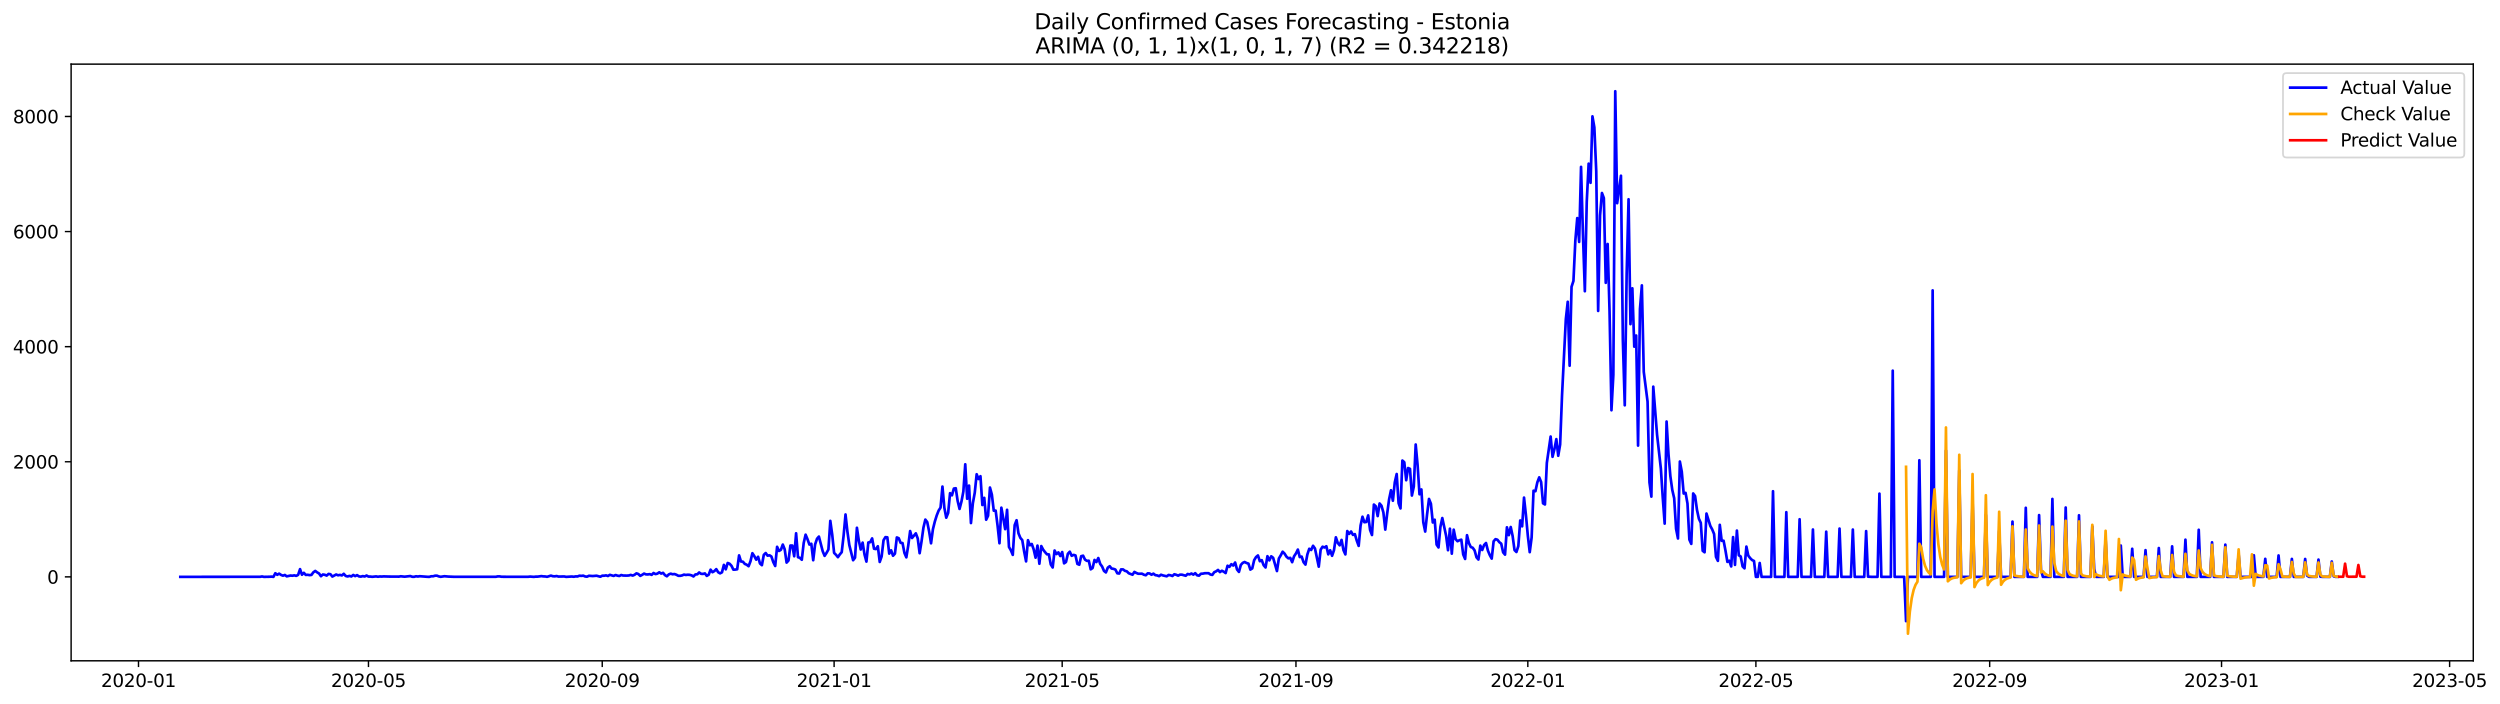 <?xml version="1.0" encoding="utf-8" standalone="no"?>
<!DOCTYPE svg PUBLIC "-//W3C//DTD SVG 1.1//EN"
  "http://www.w3.org/Graphics/SVG/1.1/DTD/svg11.dtd">
<svg xmlns:xlink="http://www.w3.org/1999/xlink" width="1393.75pt" height="392.274pt" viewBox="0 0 1393.75 392.274" xmlns="http://www.w3.org/2000/svg" version="1.1">
 <defs>
  <style type="text/css">*{stroke-linejoin: round; stroke-linecap: butt}</style>
 </defs>
 <g id="figure_1">
  <g id="patch_1">
   <path d="M 0 392.274 
L 1393.75 392.274 
L 1393.75 0 
L 0 0 
z
" style="fill: #ffffff"/>
  </g>
  <g id="axes_1">
   <g id="patch_2">
    <path d="M 39.65 368.396 
L 1378.85 368.396 
L 1378.85 35.755 
L 39.65 35.755 
z
" style="fill: #ffffff"/>
   </g>
   <g id="matplotlib.axis_1">
    <g id="xtick_1">
     <g id="line2d_1">
      <defs>
       <path id="m94e43affcd" d="M 0 0 
L 0 3.5 
" style="stroke: #000000; stroke-width: 0.8"/>
      </defs>
      <g>
       <use xlink:href="#m94e43affcd" x="77.212" y="368.396" style="stroke: #000000; stroke-width: 0.8"/>
      </g>
     </g>
     <g id="text_1">
      <!-- 2020-01 -->
      <g transform="translate(56.321 382.994)scale(0.1 -0.1)">
       <defs>
        <path id="DejaVuSans-32" d="M 1228 531 
L 3431 531 
L 3431 0 
L 469 0 
L 469 531 
Q 828 903 1448 1529 
Q 2069 2156 2228 2338 
Q 2531 2678 2651 2914 
Q 2772 3150 2772 3378 
Q 2772 3750 2511 3984 
Q 2250 4219 1831 4219 
Q 1534 4219 1204 4116 
Q 875 4013 500 3803 
L 500 4441 
Q 881 4594 1212 4672 
Q 1544 4750 1819 4750 
Q 2544 4750 2975 4387 
Q 3406 4025 3406 3419 
Q 3406 3131 3298 2873 
Q 3191 2616 2906 2266 
Q 2828 2175 2409 1742 
Q 1991 1309 1228 531 
z
" transform="scale(0.016)"/>
        <path id="DejaVuSans-30" d="M 2034 4250 
Q 1547 4250 1301 3770 
Q 1056 3291 1056 2328 
Q 1056 1369 1301 889 
Q 1547 409 2034 409 
Q 2525 409 2770 889 
Q 3016 1369 3016 2328 
Q 3016 3291 2770 3770 
Q 2525 4250 2034 4250 
z
M 2034 4750 
Q 2819 4750 3233 4129 
Q 3647 3509 3647 2328 
Q 3647 1150 3233 529 
Q 2819 -91 2034 -91 
Q 1250 -91 836 529 
Q 422 1150 422 2328 
Q 422 3509 836 4129 
Q 1250 4750 2034 4750 
z
" transform="scale(0.016)"/>
        <path id="DejaVuSans-2d" d="M 313 2009 
L 1997 2009 
L 1997 1497 
L 313 1497 
L 313 2009 
z
" transform="scale(0.016)"/>
        <path id="DejaVuSans-31" d="M 794 531 
L 1825 531 
L 1825 4091 
L 703 3866 
L 703 4441 
L 1819 4666 
L 2450 4666 
L 2450 531 
L 3481 531 
L 3481 0 
L 794 0 
L 794 531 
z
" transform="scale(0.016)"/>
       </defs>
       <use xlink:href="#DejaVuSans-32"/>
       <use xlink:href="#DejaVuSans-30" x="63.623"/>
       <use xlink:href="#DejaVuSans-32" x="127.246"/>
       <use xlink:href="#DejaVuSans-30" x="190.869"/>
       <use xlink:href="#DejaVuSans-2d" x="254.492"/>
       <use xlink:href="#DejaVuSans-30" x="290.576"/>
       <use xlink:href="#DejaVuSans-31" x="354.199"/>
      </g>
     </g>
    </g>
    <g id="xtick_2">
     <g id="line2d_2">
      <g>
       <use xlink:href="#m94e43affcd" x="205.421" y="368.396" style="stroke: #000000; stroke-width: 0.8"/>
      </g>
     </g>
     <g id="text_2">
      <!-- 2020-05 -->
      <g transform="translate(184.529 382.994)scale(0.1 -0.1)">
       <defs>
        <path id="DejaVuSans-35" d="M 691 4666 
L 3169 4666 
L 3169 4134 
L 1269 4134 
L 1269 2991 
Q 1406 3038 1543 3061 
Q 1681 3084 1819 3084 
Q 2600 3084 3056 2656 
Q 3513 2228 3513 1497 
Q 3513 744 3044 326 
Q 2575 -91 1722 -91 
Q 1428 -91 1123 -41 
Q 819 9 494 109 
L 494 744 
Q 775 591 1075 516 
Q 1375 441 1709 441 
Q 2250 441 2565 725 
Q 2881 1009 2881 1497 
Q 2881 1984 2565 2268 
Q 2250 2553 1709 2553 
Q 1456 2553 1204 2497 
Q 953 2441 691 2322 
L 691 4666 
z
" transform="scale(0.016)"/>
       </defs>
       <use xlink:href="#DejaVuSans-32"/>
       <use xlink:href="#DejaVuSans-30" x="63.623"/>
       <use xlink:href="#DejaVuSans-32" x="127.246"/>
       <use xlink:href="#DejaVuSans-30" x="190.869"/>
       <use xlink:href="#DejaVuSans-2d" x="254.492"/>
       <use xlink:href="#DejaVuSans-30" x="290.576"/>
       <use xlink:href="#DejaVuSans-35" x="354.199"/>
      </g>
     </g>
    </g>
    <g id="xtick_3">
     <g id="line2d_3">
      <g>
       <use xlink:href="#m94e43affcd" x="335.749" y="368.396" style="stroke: #000000; stroke-width: 0.8"/>
      </g>
     </g>
     <g id="text_3">
      <!-- 2020-09 -->
      <g transform="translate(314.858 382.994)scale(0.1 -0.1)">
       <defs>
        <path id="DejaVuSans-39" d="M 703 97 
L 703 672 
Q 941 559 1184 500 
Q 1428 441 1663 441 
Q 2288 441 2617 861 
Q 2947 1281 2994 2138 
Q 2813 1869 2534 1725 
Q 2256 1581 1919 1581 
Q 1219 1581 811 2004 
Q 403 2428 403 3163 
Q 403 3881 828 4315 
Q 1253 4750 1959 4750 
Q 2769 4750 3195 4129 
Q 3622 3509 3622 2328 
Q 3622 1225 3098 567 
Q 2575 -91 1691 -91 
Q 1453 -91 1209 -44 
Q 966 3 703 97 
z
M 1959 2075 
Q 2384 2075 2632 2365 
Q 2881 2656 2881 3163 
Q 2881 3666 2632 3958 
Q 2384 4250 1959 4250 
Q 1534 4250 1286 3958 
Q 1038 3666 1038 3163 
Q 1038 2656 1286 2365 
Q 1534 2075 1959 2075 
z
" transform="scale(0.016)"/>
       </defs>
       <use xlink:href="#DejaVuSans-32"/>
       <use xlink:href="#DejaVuSans-30" x="63.623"/>
       <use xlink:href="#DejaVuSans-32" x="127.246"/>
       <use xlink:href="#DejaVuSans-30" x="190.869"/>
       <use xlink:href="#DejaVuSans-2d" x="254.492"/>
       <use xlink:href="#DejaVuSans-30" x="290.576"/>
       <use xlink:href="#DejaVuSans-39" x="354.199"/>
      </g>
     </g>
    </g>
    <g id="xtick_4">
     <g id="line2d_4">
      <g>
       <use xlink:href="#m94e43affcd" x="465.017" y="368.396" style="stroke: #000000; stroke-width: 0.8"/>
      </g>
     </g>
     <g id="text_4">
      <!-- 2021-01 -->
      <g transform="translate(444.126 382.994)scale(0.1 -0.1)">
       <use xlink:href="#DejaVuSans-32"/>
       <use xlink:href="#DejaVuSans-30" x="63.623"/>
       <use xlink:href="#DejaVuSans-32" x="127.246"/>
       <use xlink:href="#DejaVuSans-31" x="190.869"/>
       <use xlink:href="#DejaVuSans-2d" x="254.492"/>
       <use xlink:href="#DejaVuSans-30" x="290.576"/>
       <use xlink:href="#DejaVuSans-31" x="354.199"/>
      </g>
     </g>
    </g>
    <g id="xtick_5">
     <g id="line2d_5">
      <g>
       <use xlink:href="#m94e43affcd" x="592.167" y="368.396" style="stroke: #000000; stroke-width: 0.8"/>
      </g>
     </g>
     <g id="text_5">
      <!-- 2021-05 -->
      <g transform="translate(571.275 382.994)scale(0.1 -0.1)">
       <use xlink:href="#DejaVuSans-32"/>
       <use xlink:href="#DejaVuSans-30" x="63.623"/>
       <use xlink:href="#DejaVuSans-32" x="127.246"/>
       <use xlink:href="#DejaVuSans-31" x="190.869"/>
       <use xlink:href="#DejaVuSans-2d" x="254.492"/>
       <use xlink:href="#DejaVuSans-30" x="290.576"/>
       <use xlink:href="#DejaVuSans-35" x="354.199"/>
      </g>
     </g>
    </g>
    <g id="xtick_6">
     <g id="line2d_6">
      <g>
       <use xlink:href="#m94e43affcd" x="722.495" y="368.396" style="stroke: #000000; stroke-width: 0.8"/>
      </g>
     </g>
     <g id="text_6">
      <!-- 2021-09 -->
      <g transform="translate(701.603 382.994)scale(0.1 -0.1)">
       <use xlink:href="#DejaVuSans-32"/>
       <use xlink:href="#DejaVuSans-30" x="63.623"/>
       <use xlink:href="#DejaVuSans-32" x="127.246"/>
       <use xlink:href="#DejaVuSans-31" x="190.869"/>
       <use xlink:href="#DejaVuSans-2d" x="254.492"/>
       <use xlink:href="#DejaVuSans-30" x="290.576"/>
       <use xlink:href="#DejaVuSans-39" x="354.199"/>
      </g>
     </g>
    </g>
    <g id="xtick_7">
     <g id="line2d_7">
      <g>
       <use xlink:href="#m94e43affcd" x="851.763" y="368.396" style="stroke: #000000; stroke-width: 0.8"/>
      </g>
     </g>
     <g id="text_7">
      <!-- 2022-01 -->
      <g transform="translate(830.872 382.994)scale(0.1 -0.1)">
       <use xlink:href="#DejaVuSans-32"/>
       <use xlink:href="#DejaVuSans-30" x="63.623"/>
       <use xlink:href="#DejaVuSans-32" x="127.246"/>
       <use xlink:href="#DejaVuSans-32" x="190.869"/>
       <use xlink:href="#DejaVuSans-2d" x="254.492"/>
       <use xlink:href="#DejaVuSans-30" x="290.576"/>
       <use xlink:href="#DejaVuSans-31" x="354.199"/>
      </g>
     </g>
    </g>
    <g id="xtick_8">
     <g id="line2d_8">
      <g>
       <use xlink:href="#m94e43affcd" x="978.912" y="368.396" style="stroke: #000000; stroke-width: 0.8"/>
      </g>
     </g>
     <g id="text_8">
      <!-- 2022-05 -->
      <g transform="translate(958.021 382.994)scale(0.1 -0.1)">
       <use xlink:href="#DejaVuSans-32"/>
       <use xlink:href="#DejaVuSans-30" x="63.623"/>
       <use xlink:href="#DejaVuSans-32" x="127.246"/>
       <use xlink:href="#DejaVuSans-32" x="190.869"/>
       <use xlink:href="#DejaVuSans-2d" x="254.492"/>
       <use xlink:href="#DejaVuSans-30" x="290.576"/>
       <use xlink:href="#DejaVuSans-35" x="354.199"/>
      </g>
     </g>
    </g>
    <g id="xtick_9">
     <g id="line2d_9">
      <g>
       <use xlink:href="#m94e43affcd" x="1109.241" y="368.396" style="stroke: #000000; stroke-width: 0.8"/>
      </g>
     </g>
     <g id="text_9">
      <!-- 2022-09 -->
      <g transform="translate(1088.349 382.994)scale(0.1 -0.1)">
       <use xlink:href="#DejaVuSans-32"/>
       <use xlink:href="#DejaVuSans-30" x="63.623"/>
       <use xlink:href="#DejaVuSans-32" x="127.246"/>
       <use xlink:href="#DejaVuSans-32" x="190.869"/>
       <use xlink:href="#DejaVuSans-2d" x="254.492"/>
       <use xlink:href="#DejaVuSans-30" x="290.576"/>
       <use xlink:href="#DejaVuSans-39" x="354.199"/>
      </g>
     </g>
    </g>
    <g id="xtick_10">
     <g id="line2d_10">
      <g>
       <use xlink:href="#m94e43affcd" x="1238.509" y="368.396" style="stroke: #000000; stroke-width: 0.8"/>
      </g>
     </g>
     <g id="text_10">
      <!-- 2023-01 -->
      <g transform="translate(1217.618 382.994)scale(0.1 -0.1)">
       <defs>
        <path id="DejaVuSans-33" d="M 2597 2516 
Q 3050 2419 3304 2112 
Q 3559 1806 3559 1356 
Q 3559 666 3084 287 
Q 2609 -91 1734 -91 
Q 1441 -91 1130 -33 
Q 819 25 488 141 
L 488 750 
Q 750 597 1062 519 
Q 1375 441 1716 441 
Q 2309 441 2620 675 
Q 2931 909 2931 1356 
Q 2931 1769 2642 2001 
Q 2353 2234 1838 2234 
L 1294 2234 
L 1294 2753 
L 1863 2753 
Q 2328 2753 2575 2939 
Q 2822 3125 2822 3475 
Q 2822 3834 2567 4026 
Q 2313 4219 1838 4219 
Q 1578 4219 1281 4162 
Q 984 4106 628 3988 
L 628 4550 
Q 988 4650 1302 4700 
Q 1616 4750 1894 4750 
Q 2613 4750 3031 4423 
Q 3450 4097 3450 3541 
Q 3450 3153 3228 2886 
Q 3006 2619 2597 2516 
z
" transform="scale(0.016)"/>
       </defs>
       <use xlink:href="#DejaVuSans-32"/>
       <use xlink:href="#DejaVuSans-30" x="63.623"/>
       <use xlink:href="#DejaVuSans-32" x="127.246"/>
       <use xlink:href="#DejaVuSans-33" x="190.869"/>
       <use xlink:href="#DejaVuSans-2d" x="254.492"/>
       <use xlink:href="#DejaVuSans-30" x="290.576"/>
       <use xlink:href="#DejaVuSans-31" x="354.199"/>
      </g>
     </g>
    </g>
    <g id="xtick_11">
     <g id="line2d_11">
      <g>
       <use xlink:href="#m94e43affcd" x="1365.658" y="368.396" style="stroke: #000000; stroke-width: 0.8"/>
      </g>
     </g>
     <g id="text_11">
      <!-- 2023-05 -->
      <g transform="translate(1344.767 382.994)scale(0.1 -0.1)">
       <use xlink:href="#DejaVuSans-32"/>
       <use xlink:href="#DejaVuSans-30" x="63.623"/>
       <use xlink:href="#DejaVuSans-32" x="127.246"/>
       <use xlink:href="#DejaVuSans-33" x="190.869"/>
       <use xlink:href="#DejaVuSans-2d" x="254.492"/>
       <use xlink:href="#DejaVuSans-30" x="290.576"/>
       <use xlink:href="#DejaVuSans-35" x="354.199"/>
      </g>
     </g>
    </g>
   </g>
   <g id="matplotlib.axis_2">
    <g id="ytick_1">
     <g id="line2d_12">
      <defs>
       <path id="m3ba8f026ca" d="M 0 0 
L -3.5 0 
" style="stroke: #000000; stroke-width: 0.8"/>
      </defs>
      <g>
       <use xlink:href="#m3ba8f026ca" x="39.65" y="321.599" style="stroke: #000000; stroke-width: 0.8"/>
      </g>
     </g>
     <g id="text_12">
      <!-- 0 -->
      <g transform="translate(26.288 325.398)scale(0.1 -0.1)">
       <use xlink:href="#DejaVuSans-30"/>
      </g>
     </g>
    </g>
    <g id="ytick_2">
     <g id="line2d_13">
      <g>
       <use xlink:href="#m3ba8f026ca" x="39.65" y="257.431" style="stroke: #000000; stroke-width: 0.8"/>
      </g>
     </g>
     <g id="text_13">
      <!-- 2000 -->
      <g transform="translate(7.2 261.23)scale(0.1 -0.1)">
       <use xlink:href="#DejaVuSans-32"/>
       <use xlink:href="#DejaVuSans-30" x="63.623"/>
       <use xlink:href="#DejaVuSans-30" x="127.246"/>
       <use xlink:href="#DejaVuSans-30" x="190.869"/>
      </g>
     </g>
    </g>
    <g id="ytick_3">
     <g id="line2d_14">
      <g>
       <use xlink:href="#m3ba8f026ca" x="39.65" y="193.263" style="stroke: #000000; stroke-width: 0.8"/>
      </g>
     </g>
     <g id="text_14">
      <!-- 4000 -->
      <g transform="translate(7.2 197.063)scale(0.1 -0.1)">
       <defs>
        <path id="DejaVuSans-34" d="M 2419 4116 
L 825 1625 
L 2419 1625 
L 2419 4116 
z
M 2253 4666 
L 3047 4666 
L 3047 1625 
L 3713 1625 
L 3713 1100 
L 3047 1100 
L 3047 0 
L 2419 0 
L 2419 1100 
L 313 1100 
L 313 1709 
L 2253 4666 
z
" transform="scale(0.016)"/>
       </defs>
       <use xlink:href="#DejaVuSans-34"/>
       <use xlink:href="#DejaVuSans-30" x="63.623"/>
       <use xlink:href="#DejaVuSans-30" x="127.246"/>
       <use xlink:href="#DejaVuSans-30" x="190.869"/>
      </g>
     </g>
    </g>
    <g id="ytick_4">
     <g id="line2d_15">
      <g>
       <use xlink:href="#m3ba8f026ca" x="39.65" y="129.096" style="stroke: #000000; stroke-width: 0.8"/>
      </g>
     </g>
     <g id="text_15">
      <!-- 6000 -->
      <g transform="translate(7.2 132.895)scale(0.1 -0.1)">
       <defs>
        <path id="DejaVuSans-36" d="M 2113 2584 
Q 1688 2584 1439 2293 
Q 1191 2003 1191 1497 
Q 1191 994 1439 701 
Q 1688 409 2113 409 
Q 2538 409 2786 701 
Q 3034 994 3034 1497 
Q 3034 2003 2786 2293 
Q 2538 2584 2113 2584 
z
M 3366 4563 
L 3366 3988 
Q 3128 4100 2886 4159 
Q 2644 4219 2406 4219 
Q 1781 4219 1451 3797 
Q 1122 3375 1075 2522 
Q 1259 2794 1537 2939 
Q 1816 3084 2150 3084 
Q 2853 3084 3261 2657 
Q 3669 2231 3669 1497 
Q 3669 778 3244 343 
Q 2819 -91 2113 -91 
Q 1303 -91 875 529 
Q 447 1150 447 2328 
Q 447 3434 972 4092 
Q 1497 4750 2381 4750 
Q 2619 4750 2861 4703 
Q 3103 4656 3366 4563 
z
" transform="scale(0.016)"/>
       </defs>
       <use xlink:href="#DejaVuSans-36"/>
       <use xlink:href="#DejaVuSans-30" x="63.623"/>
       <use xlink:href="#DejaVuSans-30" x="127.246"/>
       <use xlink:href="#DejaVuSans-30" x="190.869"/>
      </g>
     </g>
    </g>
    <g id="ytick_5">
     <g id="line2d_16">
      <g>
       <use xlink:href="#m3ba8f026ca" x="39.65" y="64.928" style="stroke: #000000; stroke-width: 0.8"/>
      </g>
     </g>
     <g id="text_16">
      <!-- 8000 -->
      <g transform="translate(7.2 68.727)scale(0.1 -0.1)">
       <defs>
        <path id="DejaVuSans-38" d="M 2034 2216 
Q 1584 2216 1326 1975 
Q 1069 1734 1069 1313 
Q 1069 891 1326 650 
Q 1584 409 2034 409 
Q 2484 409 2743 651 
Q 3003 894 3003 1313 
Q 3003 1734 2745 1975 
Q 2488 2216 2034 2216 
z
M 1403 2484 
Q 997 2584 770 2862 
Q 544 3141 544 3541 
Q 544 4100 942 4425 
Q 1341 4750 2034 4750 
Q 2731 4750 3128 4425 
Q 3525 4100 3525 3541 
Q 3525 3141 3298 2862 
Q 3072 2584 2669 2484 
Q 3125 2378 3379 2068 
Q 3634 1759 3634 1313 
Q 3634 634 3220 271 
Q 2806 -91 2034 -91 
Q 1263 -91 848 271 
Q 434 634 434 1313 
Q 434 1759 690 2068 
Q 947 2378 1403 2484 
z
M 1172 3481 
Q 1172 3119 1398 2916 
Q 1625 2713 2034 2713 
Q 2441 2713 2670 2916 
Q 2900 3119 2900 3481 
Q 2900 3844 2670 4047 
Q 2441 4250 2034 4250 
Q 1625 4250 1398 4047 
Q 1172 3844 1172 3481 
z
" transform="scale(0.016)"/>
       </defs>
       <use xlink:href="#DejaVuSans-38"/>
       <use xlink:href="#DejaVuSans-30" x="63.623"/>
       <use xlink:href="#DejaVuSans-30" x="127.246"/>
       <use xlink:href="#DejaVuSans-30" x="190.869"/>
      </g>
     </g>
    </g>
   </g>
   <g id="line2d_17">
    <path d="M 100.523 321.599 
L 145.025 321.567 
L 146.085 321.374 
L 147.144 321.599 
L 150.323 321.535 
L 151.382 321.47 
L 152.442 321.599 
L 153.502 319.577 
L 154.561 320.444 
L 155.621 319.802 
L 156.68 320.508 
L 157.74 320.957 
L 158.799 320.54 
L 159.859 321.31 
L 161.978 320.861 
L 163.038 320.957 
L 164.097 320.764 
L 165.157 321.053 
L 166.217 320.476 
L 167.276 317.299 
L 168.336 320.412 
L 169.395 319.353 
L 170.455 320.508 
L 171.514 320.444 
L 172.574 320.636 
L 173.634 320.508 
L 174.693 319.064 
L 175.753 318.294 
L 176.812 319.096 
L 177.872 319.738 
L 178.931 321.246 
L 179.991 320.283 
L 181.051 320.444 
L 182.11 320.893 
L 183.17 319.962 
L 184.229 320.123 
L 185.289 321.438 
L 187.408 320.283 
L 188.468 320.732 
L 189.527 320.508 
L 190.587 320.797 
L 191.646 319.898 
L 192.706 321.085 
L 193.766 321.374 
L 194.825 321.053 
L 195.885 321.374 
L 196.944 320.54 
L 198.004 321.182 
L 199.063 320.636 
L 200.123 321.342 
L 201.183 321.47 
L 202.242 321.182 
L 203.302 321.406 
L 204.361 320.861 
L 205.421 321.438 
L 206.48 321.438 
L 207.54 321.567 
L 209.659 321.342 
L 210.719 321.535 
L 211.778 321.374 
L 212.838 321.438 
L 213.898 321.342 
L 217.076 321.438 
L 222.374 321.47 
L 223.434 321.278 
L 225.553 321.502 
L 228.732 321.149 
L 229.791 321.535 
L 230.851 321.567 
L 231.91 321.278 
L 232.97 321.406 
L 234.029 321.246 
L 238.268 321.567 
L 239.327 321.599 
L 240.387 321.278 
L 241.447 321.278 
L 242.506 320.957 
L 243.566 320.925 
L 244.625 321.342 
L 245.685 321.567 
L 247.804 321.246 
L 249.923 321.438 
L 253.102 321.567 
L 276.413 321.567 
L 277.472 321.342 
L 278.532 321.342 
L 279.591 321.535 
L 283.83 321.567 
L 294.425 321.567 
L 295.485 321.438 
L 297.604 321.599 
L 298.664 321.47 
L 299.723 321.47 
L 301.842 321.182 
L 302.902 321.342 
L 303.962 321.374 
L 305.021 321.567 
L 307.14 320.893 
L 308.2 321.246 
L 309.259 321.31 
L 310.319 321.149 
L 311.379 321.438 
L 314.557 321.374 
L 315.617 321.599 
L 318.796 321.406 
L 319.855 321.535 
L 320.915 321.342 
L 321.974 321.374 
L 323.034 320.957 
L 324.094 321.053 
L 325.153 320.925 
L 326.213 321.374 
L 327.272 321.502 
L 328.332 320.989 
L 330.451 321.149 
L 332.57 320.957 
L 334.689 321.535 
L 335.749 320.957 
L 336.809 320.957 
L 337.868 320.764 
L 338.928 321.117 
L 339.987 320.476 
L 342.106 321.085 
L 343.166 320.572 
L 344.226 320.925 
L 345.285 321.117 
L 346.345 320.572 
L 347.404 320.861 
L 349.523 320.893 
L 350.583 320.829 
L 351.643 320.508 
L 352.702 320.893 
L 353.762 320.444 
L 354.821 319.642 
L 355.881 320.027 
L 356.94 321.053 
L 358 320.476 
L 359.06 319.77 
L 360.119 320.219 
L 361.179 320.251 
L 362.238 320.091 
L 363.298 320.476 
L 364.358 319.449 
L 365.417 320.059 
L 366.477 319.802 
L 367.536 319.064 
L 368.596 319.77 
L 369.655 319.353 
L 370.715 320.636 
L 371.775 321.278 
L 372.834 320.251 
L 373.894 319.802 
L 374.953 320.155 
L 376.013 320.027 
L 377.072 320.412 
L 378.132 320.989 
L 379.192 321.021 
L 380.251 320.797 
L 381.311 320.347 
L 382.37 320.54 
L 383.43 320.412 
L 384.489 320.476 
L 385.549 320.764 
L 386.609 321.374 
L 387.668 320.251 
L 388.728 320.187 
L 389.787 319.16 
L 390.847 319.898 
L 391.907 319.962 
L 392.966 319.674 
L 394.026 321.053 
L 395.085 320.412 
L 396.145 317.588 
L 397.204 319 
L 398.264 318.39 
L 399.324 317.299 
L 400.383 319.032 
L 401.443 319.642 
L 402.502 319.064 
L 403.562 314.925 
L 404.621 317.396 
L 405.681 313.866 
L 406.741 314.284 
L 407.8 315.439 
L 408.86 317.588 
L 409.919 317.556 
L 410.979 317.364 
L 412.039 309.631 
L 413.098 313.032 
L 414.158 313.129 
L 415.217 314.38 
L 416.277 314.829 
L 417.336 315.663 
L 418.396 312.904 
L 419.456 308.412 
L 420.515 310.016 
L 421.575 312.006 
L 422.634 310.401 
L 423.694 314.155 
L 424.753 315.086 
L 425.813 309.343 
L 426.873 308.316 
L 427.932 309.792 
L 428.992 309.567 
L 430.051 310.241 
L 431.111 313.385 
L 432.17 315.535 
L 433.23 304.851 
L 434.29 307.161 
L 435.349 306.519 
L 436.409 303.6 
L 437.468 306.263 
L 438.528 313.642 
L 439.588 312.487 
L 440.647 304.145 
L 441.707 304.145 
L 442.766 310.113 
L 443.826 297.311 
L 444.885 310.626 
L 445.945 311.011 
L 447.005 312.07 
L 448.064 302.701 
L 449.124 298.081 
L 450.183 300.616 
L 451.243 303.6 
L 452.302 303.15 
L 453.362 312.326 
L 454.422 303.503 
L 455.481 300.359 
L 456.541 299.14 
L 458.66 307.321 
L 459.719 309.888 
L 460.779 308.252 
L 461.839 306.359 
L 462.898 290.381 
L 463.958 298.049 
L 465.017 308.252 
L 466.077 309.311 
L 467.137 310.626 
L 468.196 309.086 
L 469.256 307.835 
L 470.315 298.595 
L 471.375 286.82 
L 472.434 296.381 
L 473.494 303.888 
L 475.613 312.326 
L 476.673 310.915 
L 477.732 294.231 
L 478.792 301.386 
L 479.851 306.359 
L 480.911 302.509 
L 481.971 309.15 
L 483.03 313.096 
L 484.09 302.445 
L 485.149 302.252 
L 486.209 300.167 
L 487.269 305.91 
L 488.328 306.102 
L 489.388 304.53 
L 490.447 313.289 
L 491.507 310.209 
L 492.566 301.193 
L 493.626 299.461 
L 494.686 299.557 
L 495.745 308.637 
L 496.805 306.808 
L 497.864 309.824 
L 498.924 308.669 
L 499.983 299.621 
L 501.043 300.07 
L 502.103 302.637 
L 503.162 302.765 
L 504.222 308.252 
L 505.281 310.722 
L 506.341 304.209 
L 507.4 296.06 
L 508.46 299.942 
L 510.579 297.343 
L 511.639 300.199 
L 512.698 308.412 
L 513.758 301.803 
L 514.818 294.135 
L 515.877 289.675 
L 516.937 291.087 
L 517.996 296.349 
L 519.056 302.894 
L 520.115 295.001 
L 521.175 290.734 
L 522.235 287.333 
L 523.294 284.638 
L 524.354 283.002 
L 525.413 271.259 
L 526.473 283.066 
L 527.532 288.617 
L 528.592 285.954 
L 529.652 274.949 
L 530.711 276.136 
L 531.771 272.382 
L 532.83 272.19 
L 533.89 279.28 
L 534.95 283.74 
L 536.009 279.633 
L 537.069 274.05 
L 538.128 258.843 
L 539.188 278.061 
L 540.247 270.714 
L 541.307 291.6 
L 542.367 280.563 
L 543.426 274.692 
L 544.486 264.393 
L 545.545 267.056 
L 546.605 265.484 
L 547.664 281.558 
L 548.724 277.548 
L 549.784 289.739 
L 550.843 287.526 
L 551.903 271.805 
L 552.962 275.751 
L 554.022 284.702 
L 555.081 284.67 
L 556.141 292.98 
L 557.201 302.862 
L 558.26 283.034 
L 560.379 295.001 
L 561.439 284.221 
L 562.499 304.947 
L 563.558 306.776 
L 564.618 309.343 
L 565.677 292.755 
L 566.737 290.028 
L 567.796 297.311 
L 568.856 299.878 
L 569.916 301.129 
L 570.975 307.546 
L 572.035 312.968 
L 573.094 301.161 
L 574.154 303.985 
L 575.213 303.279 
L 576.273 306.263 
L 577.333 310.915 
L 578.392 304.177 
L 579.452 314.284 
L 580.511 304.434 
L 581.571 306.455 
L 582.63 307.835 
L 583.69 309.022 
L 584.75 309.086 
L 585.809 314.701 
L 586.869 316.369 
L 587.928 306.904 
L 588.988 308.893 
L 590.048 307.963 
L 591.107 309.984 
L 592.167 307.771 
L 593.226 314.059 
L 594.286 313.321 
L 595.345 308.733 
L 596.405 307.578 
L 597.465 309.856 
L 598.524 309.343 
L 599.584 309.663 
L 600.643 314.38 
L 601.703 314.829 
L 602.762 310.081 
L 603.822 309.792 
L 604.882 311.974 
L 605.941 312.679 
L 607.001 312.615 
L 608.06 317.396 
L 609.12 316.69 
L 610.18 312.166 
L 611.239 313.353 
L 612.299 311.107 
L 613.358 314.38 
L 614.418 315.824 
L 615.477 318.294 
L 616.537 319.128 
L 617.597 316.465 
L 618.656 315.663 
L 619.716 316.979 
L 620.775 317.139 
L 621.835 317.524 
L 622.894 319.609 
L 623.954 319.738 
L 625.014 317.428 
L 626.073 317.428 
L 627.133 318.23 
L 628.192 318.519 
L 629.252 319.577 
L 631.371 320.412 
L 632.431 318.839 
L 633.49 319.417 
L 634.55 319.866 
L 636.669 319.834 
L 637.729 320.412 
L 638.788 320.7 
L 639.848 319.642 
L 640.907 319.706 
L 641.967 320.412 
L 643.026 319.802 
L 644.086 320.636 
L 645.146 320.797 
L 646.205 321.214 
L 647.265 320.412 
L 648.324 320.797 
L 650.443 321.278 
L 651.503 320.54 
L 652.563 320.732 
L 653.622 321.117 
L 654.682 320.155 
L 655.741 320.444 
L 656.801 320.925 
L 657.86 320.379 
L 658.92 320.379 
L 661.039 320.989 
L 662.099 319.994 
L 663.158 320.251 
L 664.218 319.738 
L 665.278 320.347 
L 666.337 319.545 
L 667.397 320.732 
L 668.456 320.925 
L 669.516 319.866 
L 670.575 319.802 
L 671.635 319.577 
L 673.754 319.545 
L 674.814 320.283 
L 675.873 320.508 
L 676.933 319 
L 677.992 318.519 
L 679.052 317.749 
L 680.112 318.936 
L 681.171 318.198 
L 682.231 318.711 
L 683.29 319.481 
L 684.35 315.406 
L 685.41 316.016 
L 686.469 314.54 
L 687.529 315.278 
L 688.588 313.61 
L 689.648 317.492 
L 690.707 318.839 
L 691.767 314.957 
L 692.827 313.802 
L 693.886 313.321 
L 694.946 313.866 
L 696.005 314.219 
L 697.065 317.556 
L 698.124 316.882 
L 699.184 312.326 
L 700.244 310.562 
L 701.303 309.663 
L 702.363 312.872 
L 703.422 312.294 
L 704.482 315.118 
L 705.541 316.369 
L 706.601 310.081 
L 707.661 312.423 
L 708.72 310.145 
L 709.78 310.979 
L 711.899 318.358 
L 712.959 311.364 
L 714.018 309.599 
L 715.078 307.578 
L 716.137 308.637 
L 717.197 310.337 
L 718.256 311.268 
L 719.316 311.011 
L 720.376 313.417 
L 721.435 310.145 
L 722.495 308.541 
L 723.554 306.391 
L 724.614 310.562 
L 725.673 310.305 
L 726.733 313.417 
L 727.793 314.765 
L 728.852 309.118 
L 729.912 305.942 
L 730.971 306.616 
L 732.031 304.273 
L 733.09 305.781 
L 735.21 315.92 
L 736.269 306.423 
L 737.329 304.787 
L 738.388 305.236 
L 739.448 304.53 
L 740.508 309.054 
L 741.567 306.776 
L 742.627 309.856 
L 743.686 306.744 
L 744.746 299.557 
L 745.805 302.701 
L 746.865 304.017 
L 747.925 301.001 
L 748.984 306.68 
L 750.044 309.086 
L 751.103 296.06 
L 752.163 297.632 
L 753.222 296.317 
L 754.282 298.21 
L 755.342 297.792 
L 756.401 301.418 
L 757.461 304.338 
L 758.52 292.98 
L 759.58 288.071 
L 760.64 291.151 
L 761.699 290.991 
L 762.759 287.333 
L 763.818 295.45 
L 764.878 298.274 
L 765.937 281.301 
L 766.997 282.232 
L 768.057 287.718 
L 769.116 280.692 
L 770.176 281.943 
L 771.235 285.697 
L 772.295 295.258 
L 773.354 286.274 
L 774.414 278.414 
L 775.474 273.313 
L 776.533 279.152 
L 777.593 268.917 
L 778.652 264.265 
L 779.712 280.499 
L 780.771 283.451 
L 781.831 256.757 
L 782.891 257.688 
L 783.95 267.73 
L 785.01 260.928 
L 786.069 261.377 
L 787.129 276.264 
L 788.189 271.259 
L 789.248 247.806 
L 790.308 259.26 
L 791.367 275.558 
L 792.427 272.863 
L 793.486 291.183 
L 794.546 296.349 
L 795.606 286.659 
L 796.665 278.157 
L 797.725 280.82 
L 798.784 291.279 
L 799.844 289.739 
L 800.903 303.6 
L 801.963 305.204 
L 803.023 293.782 
L 804.082 288.809 
L 806.201 298.691 
L 807.261 306.744 
L 808.32 294.745 
L 809.38 308.669 
L 810.44 295.29 
L 811.499 300.584 
L 812.559 301.739 
L 813.618 301.193 
L 814.678 300.873 
L 815.738 309.118 
L 816.797 311.621 
L 817.857 298.37 
L 818.916 302.765 
L 819.976 304.979 
L 821.035 305.364 
L 822.095 306.872 
L 823.155 310.722 
L 824.214 311.941 
L 825.274 304.177 
L 826.333 306.616 
L 827.393 303.824 
L 828.452 302.733 
L 829.512 306.968 
L 830.572 309.503 
L 831.631 311.428 
L 832.691 301.771 
L 833.75 300.584 
L 834.81 300.905 
L 835.87 302.252 
L 836.929 303.086 
L 837.989 307.931 
L 839.048 309.214 
L 840.108 293.975 
L 841.167 298.338 
L 842.227 293.814 
L 843.287 298.819 
L 844.346 306.68 
L 845.406 307.738 
L 846.465 304.466 
L 847.525 290.157 
L 848.584 293.429 
L 849.644 277.419 
L 850.704 287.141 
L 851.763 298.659 
L 852.823 307.835 
L 853.882 299.653 
L 854.942 273.569 
L 856.001 273.858 
L 857.061 268.917 
L 858.121 266.126 
L 859.18 268.757 
L 860.24 280.596 
L 861.299 281.237 
L 862.359 258.073 
L 864.478 243.378 
L 865.538 254.672 
L 866.597 250.373 
L 867.657 244.822 
L 868.716 254.094 
L 869.776 247.774 
L 870.836 220.278 
L 872.955 177.895 
L 874.014 168.238 
L 875.074 203.883 
L 876.133 159.896 
L 877.193 156.624 
L 878.253 134.133 
L 879.312 121.588 
L 880.372 134.871 
L 881.431 93.034 
L 882.491 130.668 
L 883.55 162.367 
L 884.61 112.508 
L 885.67 91.237 
L 886.729 101.921 
L 887.789 64.864 
L 888.848 70.992 
L 889.908 95.536 
L 890.968 173.339 
L 892.027 120.048 
L 893.087 107.6 
L 894.146 110.423 
L 895.206 157.682 
L 896.265 136.026 
L 897.325 173.692 
L 898.385 228.716 
L 899.444 208.952 
L 900.504 50.876 
L 901.563 113.279 
L 903.682 97.975 
L 904.742 189.702 
L 905.802 225.957 
L 906.861 152.806 
L 907.921 111.097 
L 908.98 180.719 
L 910.04 160.73 
L 911.1 193.263 
L 912.159 187.039 
L 913.219 248.416 
L 914.278 172.313 
L 915.338 159.094 
L 916.397 207.284 
L 918.517 223.903 
L 919.576 268.949 
L 920.636 276.874 
L 921.695 215.562 
L 923.814 242.384 
L 925.934 261.281 
L 926.993 277.612 
L 928.053 291.921 
L 929.112 235.004 
L 930.172 253.068 
L 931.231 265.484 
L 932.291 273.12 
L 933.351 277.74 
L 934.41 294.809 
L 935.47 300.199 
L 936.529 257.303 
L 937.589 262.949 
L 938.649 275.141 
L 939.708 274.756 
L 940.768 280.724 
L 941.827 300.84 
L 942.887 303.215 
L 943.946 275.109 
L 945.006 276.553 
L 946.066 284.253 
L 947.125 289.194 
L 948.185 291.472 
L 949.244 307.065 
L 950.304 307.899 
L 951.363 286.306 
L 953.483 293.172 
L 954.542 295.13 
L 955.602 297.696 
L 956.661 310.466 
L 957.721 312.679 
L 958.781 292.595 
L 959.84 301.514 
L 960.9 301.45 
L 961.959 306.968 
L 963.019 313.257 
L 964.078 312.615 
L 965.138 315.792 
L 966.198 299.429 
L 967.257 314.925 
L 968.317 295.803 
L 969.376 309.567 
L 970.436 310.241 
L 971.495 315.792 
L 972.555 316.85 
L 973.615 304.723 
L 974.674 309.76 
L 975.734 311.171 
L 976.793 312.23 
L 977.853 312.744 
L 978.912 321.599 
L 979.972 321.599 
L 981.032 313.866 
L 982.091 321.599 
L 987.389 321.599 
L 988.449 273.858 
L 989.508 321.599 
L 994.806 321.599 
L 995.866 285.536 
L 996.925 321.599 
L 1002.223 321.599 
L 1003.283 289.483 
L 1004.342 321.599 
L 1009.64 321.599 
L 1010.7 295.194 
L 1011.759 321.599 
L 1017.057 321.599 
L 1018.117 296.413 
L 1019.176 321.599 
L 1024.474 321.599 
L 1025.534 294.68 
L 1026.593 321.599 
L 1031.891 321.599 
L 1032.951 295.226 
L 1034.011 321.599 
L 1039.308 321.599 
L 1040.368 296.092 
L 1041.428 321.502 
L 1043.547 321.599 
L 1046.725 321.599 
L 1047.785 275.205 
L 1048.845 321.599 
L 1054.142 321.599 
L 1055.202 206.642 
L 1056.262 321.599 
L 1061.56 321.599 
L 1062.619 346.303 
L 1063.679 321.599 
L 1068.977 321.599 
L 1070.036 256.597 
L 1071.096 321.599 
L 1076.394 321.599 
L 1077.453 161.885 
L 1078.513 321.599 
L 1083.811 321.599 
L 1084.87 251.207 
L 1085.93 321.599 
L 1091.228 321.599 
L 1092.287 262.308 
L 1093.347 321.599 
L 1098.645 321.599 
L 1099.704 278.478 
L 1100.764 321.599 
L 1106.062 321.599 
L 1107.121 287.109 
L 1108.181 321.599 
L 1113.479 321.599 
L 1114.538 295.996 
L 1115.598 321.599 
L 1120.896 321.599 
L 1121.955 290.798 
L 1123.015 321.599 
L 1128.313 321.599 
L 1129.372 283.098 
L 1130.432 321.599 
L 1135.73 321.599 
L 1136.79 287.173 
L 1137.849 317.62 
L 1138.909 321.599 
L 1143.147 321.599 
L 1144.207 278.157 
L 1145.266 321.599 
L 1150.564 321.599 
L 1151.624 282.938 
L 1152.683 321.599 
L 1157.981 321.599 
L 1159.041 287.269 
L 1160.1 321.599 
L 1165.398 321.599 
L 1166.458 293.493 
L 1167.517 317.267 
L 1168.577 321.599 
L 1172.815 321.599 
L 1173.875 300.199 
L 1174.934 321.599 
L 1181.292 321.599 
L 1182.351 304.145 
L 1183.411 321.599 
L 1187.649 321.599 
L 1188.709 305.942 
L 1189.768 321.599 
L 1195.066 321.599 
L 1196.126 306.712 
L 1197.185 321.599 
L 1202.483 321.599 
L 1203.543 305.525 
L 1204.602 321.599 
L 1209.9 321.599 
L 1210.96 304.594 
L 1212.02 321.599 
L 1217.317 321.599 
L 1218.377 300.873 
L 1219.437 321.599 
L 1224.734 321.599 
L 1225.794 295.354 
L 1226.854 321.599 
L 1232.151 321.599 
L 1233.211 302.348 
L 1234.271 321.599 
L 1239.569 321.599 
L 1240.628 303.632 
L 1241.688 321.599 
L 1246.986 321.599 
L 1248.045 309.022 
L 1249.105 321.599 
L 1255.462 321.599 
L 1256.522 309.567 
L 1257.581 321.599 
L 1261.82 321.599 
L 1262.879 311.556 
L 1263.939 321.599 
L 1269.237 321.599 
L 1270.296 309.663 
L 1271.356 321.599 
L 1276.654 321.599 
L 1277.713 311.589 
L 1278.773 321.599 
L 1284.071 321.599 
L 1285.13 311.621 
L 1286.19 320.893 
L 1287.25 321.599 
L 1291.488 321.599 
L 1292.547 311.974 
L 1293.607 321.47 
L 1294.667 321.599 
L 1298.905 321.599 
L 1299.964 313.032 
L 1301.024 321.31 
L 1302.084 321.599 
L 1303.143 321.599 
L 1303.143 321.599 
" clip-path="url(#pbe22cde470)" style="fill: none; stroke: #0000ff; stroke-width: 1.5; stroke-linecap: square"/>
   </g>
   <g id="line2d_18">
    <path d="M 1062.619 260.255 
L 1063.679 353.276 
L 1064.738 340.969 
L 1065.798 333.44 
L 1066.857 328.837 
L 1067.917 326.026 
L 1068.977 324.305 
L 1070.036 303.112 
L 1071.096 305.163 
L 1072.155 311.557 
L 1073.215 315.462 
L 1074.274 317.848 
L 1075.334 319.308 
L 1076.394 320.199 
L 1077.453 285.063 
L 1078.513 272.852 
L 1079.572 291.805 
L 1080.632 303.389 
L 1081.691 310.468 
L 1082.751 314.796 
L 1083.811 317.441 
L 1084.87 238.31 
L 1085.93 324.07 
L 1086.989 323.11 
L 1088.049 322.523 
L 1089.109 322.164 
L 1091.228 321.81 
L 1092.287 253.547 
L 1093.347 325.133 
L 1094.406 323.759 
L 1095.466 322.92 
L 1096.526 322.406 
L 1097.585 322.092 
L 1098.645 321.9 
L 1099.704 264.271 
L 1100.764 327.306 
L 1101.823 325.087 
L 1102.883 323.731 
L 1103.943 322.902 
L 1105.002 322.395 
L 1106.062 322.086 
L 1107.121 276.096 
L 1108.181 326.178 
L 1109.241 324.398 
L 1110.3 323.309 
L 1111.36 322.644 
L 1112.419 322.238 
L 1113.479 321.989 
L 1114.538 285.305 
L 1115.598 325.994 
L 1116.658 324.285 
L 1117.717 323.241 
L 1118.777 322.602 
L 1119.836 322.212 
L 1120.896 321.974 
L 1121.955 293.439 
L 1123.015 320.801 
L 1124.075 321.111 
L 1126.194 321.417 
L 1128.313 321.531 
L 1129.372 295.204 
L 1130.432 316.851 
L 1131.492 318.697 
L 1132.551 319.825 
L 1133.611 320.514 
L 1134.67 320.936 
L 1135.73 321.194 
L 1136.79 292.988 
L 1137.849 319.09 
L 1138.909 318.519 
L 1139.968 319.716 
L 1141.028 320.448 
L 1142.087 320.895 
L 1143.147 321.169 
L 1144.207 293.569 
L 1145.266 313.778 
L 1146.326 318.385 
L 1147.385 319.634 
L 1148.445 320.398 
L 1149.504 320.865 
L 1150.564 321.15 
L 1151.624 290.308 
L 1152.683 317.674 
L 1153.743 319.985 
L 1154.802 320.612 
L 1155.862 320.996 
L 1157.981 321.373 
L 1159.041 290.697 
L 1160.1 319.735 
L 1161.16 320.853 
L 1163.279 321.32 
L 1165.398 321.495 
L 1166.458 292.602 
L 1167.517 321.684 
L 1168.577 320.164 
L 1169.636 320.722 
L 1170.696 321.063 
L 1172.815 321.398 
L 1173.875 295.912 
L 1174.934 321.339 
L 1175.994 323.244 
L 1177.053 322.604 
L 1178.113 322.213 
L 1180.232 321.828 
L 1181.292 300.502 
L 1182.351 329.037 
L 1183.411 320.264 
L 1184.471 320.783 
L 1185.53 321.1 
L 1187.649 321.412 
L 1188.709 310.84 
L 1189.768 312.258 
L 1190.828 323.212 
L 1191.888 322.585 
L 1192.947 322.201 
L 1195.066 321.824 
L 1196.126 310.238 
L 1197.185 316.695 
L 1198.245 322.272 
L 1200.364 321.85 
L 1202.483 321.693 
L 1203.543 310.033 
L 1204.602 318.063 
L 1205.662 321.278 
L 1207.781 321.479 
L 1209.9 321.554 
L 1210.96 309.419 
L 1212.02 318.773 
L 1213.079 320.794 
L 1214.139 321.107 
L 1216.258 321.415 
L 1217.317 321.486 
L 1218.377 308.746 
L 1219.437 318.007 
L 1220.496 319.866 
L 1221.556 320.539 
L 1222.615 320.951 
L 1224.734 321.357 
L 1225.794 306.885 
L 1226.854 316.736 
L 1227.913 318.858 
L 1228.973 319.924 
L 1230.032 320.575 
L 1231.092 320.973 
L 1232.151 321.216 
L 1233.211 303.734 
L 1234.271 320.71 
L 1235.33 321.172 
L 1237.449 321.439 
L 1239.569 321.539 
L 1240.628 305.148 
L 1241.688 320.915 
L 1242.747 321.239 
L 1244.866 321.464 
L 1246.986 321.548 
L 1248.045 306.268 
L 1249.105 322.609 
L 1251.224 321.994 
L 1253.343 321.746 
L 1254.403 321.689 
L 1255.462 309.035 
L 1256.522 326.524 
L 1257.581 319.946 
L 1258.641 320.589 
L 1259.701 320.981 
L 1261.82 321.368 
L 1262.879 315.132 
L 1263.939 315.325 
L 1264.998 322.507 
L 1266.058 322.154 
L 1268.177 321.806 
L 1269.237 321.725 
L 1270.296 314.553 
L 1271.356 317.398 
L 1272.415 321.408 
L 1275.594 321.555 
L 1276.654 321.572 
L 1277.713 313.314 
L 1278.773 319.72 
L 1279.832 321.642 
L 1284.071 321.605 
L 1285.13 313.518 
L 1286.19 320.267 
L 1287.25 321.108 
L 1289.369 321.415 
L 1291.488 321.53 
L 1292.547 313.577 
L 1293.607 320.356 
L 1294.667 321.367 
L 1297.845 321.546 
L 1298.905 321.566 
L 1299.964 313.791 
L 1301.024 320.944 
L 1302.084 321.426 
L 1303.143 321.493 
L 1303.143 321.493 
" clip-path="url(#pbe22cde470)" style="fill: none; stroke: #ffa500; stroke-width: 1.5; stroke-linecap: square"/>
   </g>
   <g id="line2d_19">
    <path d="M 1304.203 321.534 
L 1305.262 321.534 
L 1306.322 321.534 
L 1307.381 314.259 
L 1308.441 321.25 
L 1309.501 321.534 
L 1310.56 321.534 
L 1311.62 321.509 
L 1312.679 321.509 
L 1313.739 321.509 
L 1314.799 314.998 
L 1315.858 321.255 
L 1316.918 321.509 
L 1317.977 321.509 
" clip-path="url(#pbe22cde470)" style="fill: none; stroke: #ff0000; stroke-width: 1.5; stroke-linecap: square"/>
   </g>
   <g id="patch_3">
    <path d="M 39.65 368.396 
L 39.65 35.755 
" style="fill: none; stroke: #000000; stroke-width: 0.8; stroke-linejoin: miter; stroke-linecap: square"/>
   </g>
   <g id="patch_4">
    <path d="M 1378.85 368.396 
L 1378.85 35.755 
" style="fill: none; stroke: #000000; stroke-width: 0.8; stroke-linejoin: miter; stroke-linecap: square"/>
   </g>
   <g id="patch_5">
    <path d="M 39.65 368.396 
L 1378.85 368.396 
" style="fill: none; stroke: #000000; stroke-width: 0.8; stroke-linejoin: miter; stroke-linecap: square"/>
   </g>
   <g id="patch_6">
    <path d="M 39.65 35.755 
L 1378.85 35.755 
" style="fill: none; stroke: #000000; stroke-width: 0.8; stroke-linejoin: miter; stroke-linecap: square"/>
   </g>
   <g id="text_17">
    <!-- Daily Confirmed Cases Forecasting - Estonia -->
    <g transform="translate(576.663 16.318)scale(0.12 -0.12)">
     <defs>
      <path id="DejaVuSans-44" d="M 1259 4147 
L 1259 519 
L 2022 519 
Q 2988 519 3436 956 
Q 3884 1394 3884 2338 
Q 3884 3275 3436 3711 
Q 2988 4147 2022 4147 
L 1259 4147 
z
M 628 4666 
L 1925 4666 
Q 3281 4666 3915 4102 
Q 4550 3538 4550 2338 
Q 4550 1131 3912 565 
Q 3275 0 1925 0 
L 628 0 
L 628 4666 
z
" transform="scale(0.016)"/>
      <path id="DejaVuSans-61" d="M 2194 1759 
Q 1497 1759 1228 1600 
Q 959 1441 959 1056 
Q 959 750 1161 570 
Q 1363 391 1709 391 
Q 2188 391 2477 730 
Q 2766 1069 2766 1631 
L 2766 1759 
L 2194 1759 
z
M 3341 1997 
L 3341 0 
L 2766 0 
L 2766 531 
Q 2569 213 2275 61 
Q 1981 -91 1556 -91 
Q 1019 -91 701 211 
Q 384 513 384 1019 
Q 384 1609 779 1909 
Q 1175 2209 1959 2209 
L 2766 2209 
L 2766 2266 
Q 2766 2663 2505 2880 
Q 2244 3097 1772 3097 
Q 1472 3097 1187 3025 
Q 903 2953 641 2809 
L 641 3341 
Q 956 3463 1253 3523 
Q 1550 3584 1831 3584 
Q 2591 3584 2966 3190 
Q 3341 2797 3341 1997 
z
" transform="scale(0.016)"/>
      <path id="DejaVuSans-69" d="M 603 3500 
L 1178 3500 
L 1178 0 
L 603 0 
L 603 3500 
z
M 603 4863 
L 1178 4863 
L 1178 4134 
L 603 4134 
L 603 4863 
z
" transform="scale(0.016)"/>
      <path id="DejaVuSans-6c" d="M 603 4863 
L 1178 4863 
L 1178 0 
L 603 0 
L 603 4863 
z
" transform="scale(0.016)"/>
      <path id="DejaVuSans-79" d="M 2059 -325 
Q 1816 -950 1584 -1140 
Q 1353 -1331 966 -1331 
L 506 -1331 
L 506 -850 
L 844 -850 
Q 1081 -850 1212 -737 
Q 1344 -625 1503 -206 
L 1606 56 
L 191 3500 
L 800 3500 
L 1894 763 
L 2988 3500 
L 3597 3500 
L 2059 -325 
z
" transform="scale(0.016)"/>
      <path id="DejaVuSans-20" transform="scale(0.016)"/>
      <path id="DejaVuSans-43" d="M 4122 4306 
L 4122 3641 
Q 3803 3938 3442 4084 
Q 3081 4231 2675 4231 
Q 1875 4231 1450 3742 
Q 1025 3253 1025 2328 
Q 1025 1406 1450 917 
Q 1875 428 2675 428 
Q 3081 428 3442 575 
Q 3803 722 4122 1019 
L 4122 359 
Q 3791 134 3420 21 
Q 3050 -91 2638 -91 
Q 1578 -91 968 557 
Q 359 1206 359 2328 
Q 359 3453 968 4101 
Q 1578 4750 2638 4750 
Q 3056 4750 3426 4639 
Q 3797 4528 4122 4306 
z
" transform="scale(0.016)"/>
      <path id="DejaVuSans-6f" d="M 1959 3097 
Q 1497 3097 1228 2736 
Q 959 2375 959 1747 
Q 959 1119 1226 758 
Q 1494 397 1959 397 
Q 2419 397 2687 759 
Q 2956 1122 2956 1747 
Q 2956 2369 2687 2733 
Q 2419 3097 1959 3097 
z
M 1959 3584 
Q 2709 3584 3137 3096 
Q 3566 2609 3566 1747 
Q 3566 888 3137 398 
Q 2709 -91 1959 -91 
Q 1206 -91 779 398 
Q 353 888 353 1747 
Q 353 2609 779 3096 
Q 1206 3584 1959 3584 
z
" transform="scale(0.016)"/>
      <path id="DejaVuSans-6e" d="M 3513 2113 
L 3513 0 
L 2938 0 
L 2938 2094 
Q 2938 2591 2744 2837 
Q 2550 3084 2163 3084 
Q 1697 3084 1428 2787 
Q 1159 2491 1159 1978 
L 1159 0 
L 581 0 
L 581 3500 
L 1159 3500 
L 1159 2956 
Q 1366 3272 1645 3428 
Q 1925 3584 2291 3584 
Q 2894 3584 3203 3211 
Q 3513 2838 3513 2113 
z
" transform="scale(0.016)"/>
      <path id="DejaVuSans-66" d="M 2375 4863 
L 2375 4384 
L 1825 4384 
Q 1516 4384 1395 4259 
Q 1275 4134 1275 3809 
L 1275 3500 
L 2222 3500 
L 2222 3053 
L 1275 3053 
L 1275 0 
L 697 0 
L 697 3053 
L 147 3053 
L 147 3500 
L 697 3500 
L 697 3744 
Q 697 4328 969 4595 
Q 1241 4863 1831 4863 
L 2375 4863 
z
" transform="scale(0.016)"/>
      <path id="DejaVuSans-72" d="M 2631 2963 
Q 2534 3019 2420 3045 
Q 2306 3072 2169 3072 
Q 1681 3072 1420 2755 
Q 1159 2438 1159 1844 
L 1159 0 
L 581 0 
L 581 3500 
L 1159 3500 
L 1159 2956 
Q 1341 3275 1631 3429 
Q 1922 3584 2338 3584 
Q 2397 3584 2469 3576 
Q 2541 3569 2628 3553 
L 2631 2963 
z
" transform="scale(0.016)"/>
      <path id="DejaVuSans-6d" d="M 3328 2828 
Q 3544 3216 3844 3400 
Q 4144 3584 4550 3584 
Q 5097 3584 5394 3201 
Q 5691 2819 5691 2113 
L 5691 0 
L 5113 0 
L 5113 2094 
Q 5113 2597 4934 2840 
Q 4756 3084 4391 3084 
Q 3944 3084 3684 2787 
Q 3425 2491 3425 1978 
L 3425 0 
L 2847 0 
L 2847 2094 
Q 2847 2600 2669 2842 
Q 2491 3084 2119 3084 
Q 1678 3084 1418 2786 
Q 1159 2488 1159 1978 
L 1159 0 
L 581 0 
L 581 3500 
L 1159 3500 
L 1159 2956 
Q 1356 3278 1631 3431 
Q 1906 3584 2284 3584 
Q 2666 3584 2933 3390 
Q 3200 3197 3328 2828 
z
" transform="scale(0.016)"/>
      <path id="DejaVuSans-65" d="M 3597 1894 
L 3597 1613 
L 953 1613 
Q 991 1019 1311 708 
Q 1631 397 2203 397 
Q 2534 397 2845 478 
Q 3156 559 3463 722 
L 3463 178 
Q 3153 47 2828 -22 
Q 2503 -91 2169 -91 
Q 1331 -91 842 396 
Q 353 884 353 1716 
Q 353 2575 817 3079 
Q 1281 3584 2069 3584 
Q 2775 3584 3186 3129 
Q 3597 2675 3597 1894 
z
M 3022 2063 
Q 3016 2534 2758 2815 
Q 2500 3097 2075 3097 
Q 1594 3097 1305 2825 
Q 1016 2553 972 2059 
L 3022 2063 
z
" transform="scale(0.016)"/>
      <path id="DejaVuSans-64" d="M 2906 2969 
L 2906 4863 
L 3481 4863 
L 3481 0 
L 2906 0 
L 2906 525 
Q 2725 213 2448 61 
Q 2172 -91 1784 -91 
Q 1150 -91 751 415 
Q 353 922 353 1747 
Q 353 2572 751 3078 
Q 1150 3584 1784 3584 
Q 2172 3584 2448 3432 
Q 2725 3281 2906 2969 
z
M 947 1747 
Q 947 1113 1208 752 
Q 1469 391 1925 391 
Q 2381 391 2643 752 
Q 2906 1113 2906 1747 
Q 2906 2381 2643 2742 
Q 2381 3103 1925 3103 
Q 1469 3103 1208 2742 
Q 947 2381 947 1747 
z
" transform="scale(0.016)"/>
      <path id="DejaVuSans-73" d="M 2834 3397 
L 2834 2853 
Q 2591 2978 2328 3040 
Q 2066 3103 1784 3103 
Q 1356 3103 1142 2972 
Q 928 2841 928 2578 
Q 928 2378 1081 2264 
Q 1234 2150 1697 2047 
L 1894 2003 
Q 2506 1872 2764 1633 
Q 3022 1394 3022 966 
Q 3022 478 2636 193 
Q 2250 -91 1575 -91 
Q 1294 -91 989 -36 
Q 684 19 347 128 
L 347 722 
Q 666 556 975 473 
Q 1284 391 1588 391 
Q 1994 391 2212 530 
Q 2431 669 2431 922 
Q 2431 1156 2273 1281 
Q 2116 1406 1581 1522 
L 1381 1569 
Q 847 1681 609 1914 
Q 372 2147 372 2553 
Q 372 3047 722 3315 
Q 1072 3584 1716 3584 
Q 2034 3584 2315 3537 
Q 2597 3491 2834 3397 
z
" transform="scale(0.016)"/>
      <path id="DejaVuSans-46" d="M 628 4666 
L 3309 4666 
L 3309 4134 
L 1259 4134 
L 1259 2759 
L 3109 2759 
L 3109 2228 
L 1259 2228 
L 1259 0 
L 628 0 
L 628 4666 
z
" transform="scale(0.016)"/>
      <path id="DejaVuSans-63" d="M 3122 3366 
L 3122 2828 
Q 2878 2963 2633 3030 
Q 2388 3097 2138 3097 
Q 1578 3097 1268 2742 
Q 959 2388 959 1747 
Q 959 1106 1268 751 
Q 1578 397 2138 397 
Q 2388 397 2633 464 
Q 2878 531 3122 666 
L 3122 134 
Q 2881 22 2623 -34 
Q 2366 -91 2075 -91 
Q 1284 -91 818 406 
Q 353 903 353 1747 
Q 353 2603 823 3093 
Q 1294 3584 2113 3584 
Q 2378 3584 2631 3529 
Q 2884 3475 3122 3366 
z
" transform="scale(0.016)"/>
      <path id="DejaVuSans-74" d="M 1172 4494 
L 1172 3500 
L 2356 3500 
L 2356 3053 
L 1172 3053 
L 1172 1153 
Q 1172 725 1289 603 
Q 1406 481 1766 481 
L 2356 481 
L 2356 0 
L 1766 0 
Q 1100 0 847 248 
Q 594 497 594 1153 
L 594 3053 
L 172 3053 
L 172 3500 
L 594 3500 
L 594 4494 
L 1172 4494 
z
" transform="scale(0.016)"/>
      <path id="DejaVuSans-67" d="M 2906 1791 
Q 2906 2416 2648 2759 
Q 2391 3103 1925 3103 
Q 1463 3103 1205 2759 
Q 947 2416 947 1791 
Q 947 1169 1205 825 
Q 1463 481 1925 481 
Q 2391 481 2648 825 
Q 2906 1169 2906 1791 
z
M 3481 434 
Q 3481 -459 3084 -895 
Q 2688 -1331 1869 -1331 
Q 1566 -1331 1297 -1286 
Q 1028 -1241 775 -1147 
L 775 -588 
Q 1028 -725 1275 -790 
Q 1522 -856 1778 -856 
Q 2344 -856 2625 -561 
Q 2906 -266 2906 331 
L 2906 616 
Q 2728 306 2450 153 
Q 2172 0 1784 0 
Q 1141 0 747 490 
Q 353 981 353 1791 
Q 353 2603 747 3093 
Q 1141 3584 1784 3584 
Q 2172 3584 2450 3431 
Q 2728 3278 2906 2969 
L 2906 3500 
L 3481 3500 
L 3481 434 
z
" transform="scale(0.016)"/>
      <path id="DejaVuSans-45" d="M 628 4666 
L 3578 4666 
L 3578 4134 
L 1259 4134 
L 1259 2753 
L 3481 2753 
L 3481 2222 
L 1259 2222 
L 1259 531 
L 3634 531 
L 3634 0 
L 628 0 
L 628 4666 
z
" transform="scale(0.016)"/>
     </defs>
     <use xlink:href="#DejaVuSans-44"/>
     <use xlink:href="#DejaVuSans-61" x="77.002"/>
     <use xlink:href="#DejaVuSans-69" x="138.281"/>
     <use xlink:href="#DejaVuSans-6c" x="166.064"/>
     <use xlink:href="#DejaVuSans-79" x="193.848"/>
     <use xlink:href="#DejaVuSans-20" x="253.027"/>
     <use xlink:href="#DejaVuSans-43" x="284.814"/>
     <use xlink:href="#DejaVuSans-6f" x="354.639"/>
     <use xlink:href="#DejaVuSans-6e" x="415.82"/>
     <use xlink:href="#DejaVuSans-66" x="479.199"/>
     <use xlink:href="#DejaVuSans-69" x="514.404"/>
     <use xlink:href="#DejaVuSans-72" x="542.188"/>
     <use xlink:href="#DejaVuSans-6d" x="581.551"/>
     <use xlink:href="#DejaVuSans-65" x="678.963"/>
     <use xlink:href="#DejaVuSans-64" x="740.486"/>
     <use xlink:href="#DejaVuSans-20" x="803.963"/>
     <use xlink:href="#DejaVuSans-43" x="835.75"/>
     <use xlink:href="#DejaVuSans-61" x="905.574"/>
     <use xlink:href="#DejaVuSans-73" x="966.854"/>
     <use xlink:href="#DejaVuSans-65" x="1018.953"/>
     <use xlink:href="#DejaVuSans-73" x="1080.477"/>
     <use xlink:href="#DejaVuSans-20" x="1132.576"/>
     <use xlink:href="#DejaVuSans-46" x="1164.363"/>
     <use xlink:href="#DejaVuSans-6f" x="1218.258"/>
     <use xlink:href="#DejaVuSans-72" x="1279.439"/>
     <use xlink:href="#DejaVuSans-65" x="1318.303"/>
     <use xlink:href="#DejaVuSans-63" x="1379.826"/>
     <use xlink:href="#DejaVuSans-61" x="1434.807"/>
     <use xlink:href="#DejaVuSans-73" x="1496.086"/>
     <use xlink:href="#DejaVuSans-74" x="1548.186"/>
     <use xlink:href="#DejaVuSans-69" x="1587.395"/>
     <use xlink:href="#DejaVuSans-6e" x="1615.178"/>
     <use xlink:href="#DejaVuSans-67" x="1678.557"/>
     <use xlink:href="#DejaVuSans-20" x="1742.033"/>
     <use xlink:href="#DejaVuSans-2d" x="1773.82"/>
     <use xlink:href="#DejaVuSans-20" x="1809.904"/>
     <use xlink:href="#DejaVuSans-45" x="1841.691"/>
     <use xlink:href="#DejaVuSans-73" x="1904.875"/>
     <use xlink:href="#DejaVuSans-74" x="1956.975"/>
     <use xlink:href="#DejaVuSans-6f" x="1996.184"/>
     <use xlink:href="#DejaVuSans-6e" x="2057.365"/>
     <use xlink:href="#DejaVuSans-69" x="2120.744"/>
     <use xlink:href="#DejaVuSans-61" x="2148.527"/>
    </g>
    <!-- ARIMA (0, 1, 1)x(1, 0, 1, 7) (R2 = 0.342218) -->
    <g transform="translate(577.266 29.756)scale(0.12 -0.12)">
     <defs>
      <path id="DejaVuSans-41" d="M 2188 4044 
L 1331 1722 
L 3047 1722 
L 2188 4044 
z
M 1831 4666 
L 2547 4666 
L 4325 0 
L 3669 0 
L 3244 1197 
L 1141 1197 
L 716 0 
L 50 0 
L 1831 4666 
z
" transform="scale(0.016)"/>
      <path id="DejaVuSans-52" d="M 2841 2188 
Q 3044 2119 3236 1894 
Q 3428 1669 3622 1275 
L 4263 0 
L 3584 0 
L 2988 1197 
Q 2756 1666 2539 1819 
Q 2322 1972 1947 1972 
L 1259 1972 
L 1259 0 
L 628 0 
L 628 4666 
L 2053 4666 
Q 2853 4666 3247 4331 
Q 3641 3997 3641 3322 
Q 3641 2881 3436 2590 
Q 3231 2300 2841 2188 
z
M 1259 4147 
L 1259 2491 
L 2053 2491 
Q 2509 2491 2742 2702 
Q 2975 2913 2975 3322 
Q 2975 3731 2742 3939 
Q 2509 4147 2053 4147 
L 1259 4147 
z
" transform="scale(0.016)"/>
      <path id="DejaVuSans-49" d="M 628 4666 
L 1259 4666 
L 1259 0 
L 628 0 
L 628 4666 
z
" transform="scale(0.016)"/>
      <path id="DejaVuSans-4d" d="M 628 4666 
L 1569 4666 
L 2759 1491 
L 3956 4666 
L 4897 4666 
L 4897 0 
L 4281 0 
L 4281 4097 
L 3078 897 
L 2444 897 
L 1241 4097 
L 1241 0 
L 628 0 
L 628 4666 
z
" transform="scale(0.016)"/>
      <path id="DejaVuSans-28" d="M 1984 4856 
Q 1566 4138 1362 3434 
Q 1159 2731 1159 2009 
Q 1159 1288 1364 580 
Q 1569 -128 1984 -844 
L 1484 -844 
Q 1016 -109 783 600 
Q 550 1309 550 2009 
Q 550 2706 781 3412 
Q 1013 4119 1484 4856 
L 1984 4856 
z
" transform="scale(0.016)"/>
      <path id="DejaVuSans-2c" d="M 750 794 
L 1409 794 
L 1409 256 
L 897 -744 
L 494 -744 
L 750 256 
L 750 794 
z
" transform="scale(0.016)"/>
      <path id="DejaVuSans-29" d="M 513 4856 
L 1013 4856 
Q 1481 4119 1714 3412 
Q 1947 2706 1947 2009 
Q 1947 1309 1714 600 
Q 1481 -109 1013 -844 
L 513 -844 
Q 928 -128 1133 580 
Q 1338 1288 1338 2009 
Q 1338 2731 1133 3434 
Q 928 4138 513 4856 
z
" transform="scale(0.016)"/>
      <path id="DejaVuSans-78" d="M 3513 3500 
L 2247 1797 
L 3578 0 
L 2900 0 
L 1881 1375 
L 863 0 
L 184 0 
L 1544 1831 
L 300 3500 
L 978 3500 
L 1906 2253 
L 2834 3500 
L 3513 3500 
z
" transform="scale(0.016)"/>
      <path id="DejaVuSans-37" d="M 525 4666 
L 3525 4666 
L 3525 4397 
L 1831 0 
L 1172 0 
L 2766 4134 
L 525 4134 
L 525 4666 
z
" transform="scale(0.016)"/>
      <path id="DejaVuSans-3d" d="M 678 2906 
L 4684 2906 
L 4684 2381 
L 678 2381 
L 678 2906 
z
M 678 1631 
L 4684 1631 
L 4684 1100 
L 678 1100 
L 678 1631 
z
" transform="scale(0.016)"/>
      <path id="DejaVuSans-2e" d="M 684 794 
L 1344 794 
L 1344 0 
L 684 0 
L 684 794 
z
" transform="scale(0.016)"/>
     </defs>
     <use xlink:href="#DejaVuSans-41"/>
     <use xlink:href="#DejaVuSans-52" x="68.408"/>
     <use xlink:href="#DejaVuSans-49" x="137.891"/>
     <use xlink:href="#DejaVuSans-4d" x="167.383"/>
     <use xlink:href="#DejaVuSans-41" x="253.662"/>
     <use xlink:href="#DejaVuSans-20" x="322.07"/>
     <use xlink:href="#DejaVuSans-28" x="353.857"/>
     <use xlink:href="#DejaVuSans-30" x="392.871"/>
     <use xlink:href="#DejaVuSans-2c" x="456.494"/>
     <use xlink:href="#DejaVuSans-20" x="488.281"/>
     <use xlink:href="#DejaVuSans-31" x="520.068"/>
     <use xlink:href="#DejaVuSans-2c" x="583.691"/>
     <use xlink:href="#DejaVuSans-20" x="615.479"/>
     <use xlink:href="#DejaVuSans-31" x="647.266"/>
     <use xlink:href="#DejaVuSans-29" x="710.889"/>
     <use xlink:href="#DejaVuSans-78" x="749.902"/>
     <use xlink:href="#DejaVuSans-28" x="809.082"/>
     <use xlink:href="#DejaVuSans-31" x="848.096"/>
     <use xlink:href="#DejaVuSans-2c" x="911.719"/>
     <use xlink:href="#DejaVuSans-20" x="943.506"/>
     <use xlink:href="#DejaVuSans-30" x="975.293"/>
     <use xlink:href="#DejaVuSans-2c" x="1038.916"/>
     <use xlink:href="#DejaVuSans-20" x="1070.703"/>
     <use xlink:href="#DejaVuSans-31" x="1102.49"/>
     <use xlink:href="#DejaVuSans-2c" x="1166.113"/>
     <use xlink:href="#DejaVuSans-20" x="1197.9"/>
     <use xlink:href="#DejaVuSans-37" x="1229.688"/>
     <use xlink:href="#DejaVuSans-29" x="1293.311"/>
     <use xlink:href="#DejaVuSans-20" x="1332.324"/>
     <use xlink:href="#DejaVuSans-28" x="1364.111"/>
     <use xlink:href="#DejaVuSans-52" x="1403.125"/>
     <use xlink:href="#DejaVuSans-32" x="1472.607"/>
     <use xlink:href="#DejaVuSans-20" x="1536.23"/>
     <use xlink:href="#DejaVuSans-3d" x="1568.018"/>
     <use xlink:href="#DejaVuSans-20" x="1651.807"/>
     <use xlink:href="#DejaVuSans-30" x="1683.594"/>
     <use xlink:href="#DejaVuSans-2e" x="1747.217"/>
     <use xlink:href="#DejaVuSans-33" x="1779.004"/>
     <use xlink:href="#DejaVuSans-34" x="1842.627"/>
     <use xlink:href="#DejaVuSans-32" x="1906.25"/>
     <use xlink:href="#DejaVuSans-32" x="1969.873"/>
     <use xlink:href="#DejaVuSans-31" x="2033.496"/>
     <use xlink:href="#DejaVuSans-38" x="2097.119"/>
     <use xlink:href="#DejaVuSans-29" x="2160.742"/>
    </g>
   </g>
   <g id="legend_1">
    <g id="patch_7">
     <path d="M 1274.77 87.79 
L 1371.85 87.79 
Q 1373.85 87.79 1373.85 85.79 
L 1373.85 42.755 
Q 1373.85 40.755 1371.85 40.755 
L 1274.77 40.755 
Q 1272.77 40.755 1272.77 42.755 
L 1272.77 85.79 
Q 1272.77 87.79 1274.77 87.79 
z
" style="fill: #ffffff; opacity: 0.8; stroke: #cccccc; stroke-linejoin: miter"/>
    </g>
    <g id="line2d_20">
     <path d="M 1276.77 48.854 
L 1286.77 48.854 
L 1296.77 48.854 
" style="fill: none; stroke: #0000ff; stroke-width: 1.5; stroke-linecap: square"/>
    </g>
    <g id="text_18">
     <!-- Actual Value -->
     <g transform="translate(1304.77 52.354)scale(0.1 -0.1)">
      <defs>
       <path id="DejaVuSans-75" d="M 544 1381 
L 544 3500 
L 1119 3500 
L 1119 1403 
Q 1119 906 1312 657 
Q 1506 409 1894 409 
Q 2359 409 2629 706 
Q 2900 1003 2900 1516 
L 2900 3500 
L 3475 3500 
L 3475 0 
L 2900 0 
L 2900 538 
Q 2691 219 2414 64 
Q 2138 -91 1772 -91 
Q 1169 -91 856 284 
Q 544 659 544 1381 
z
M 1991 3584 
L 1991 3584 
z
" transform="scale(0.016)"/>
       <path id="DejaVuSans-56" d="M 1831 0 
L 50 4666 
L 709 4666 
L 2188 738 
L 3669 4666 
L 4325 4666 
L 2547 0 
L 1831 0 
z
" transform="scale(0.016)"/>
      </defs>
      <use xlink:href="#DejaVuSans-41"/>
      <use xlink:href="#DejaVuSans-63" x="66.658"/>
      <use xlink:href="#DejaVuSans-74" x="121.639"/>
      <use xlink:href="#DejaVuSans-75" x="160.848"/>
      <use xlink:href="#DejaVuSans-61" x="224.227"/>
      <use xlink:href="#DejaVuSans-6c" x="285.506"/>
      <use xlink:href="#DejaVuSans-20" x="313.289"/>
      <use xlink:href="#DejaVuSans-56" x="345.076"/>
      <use xlink:href="#DejaVuSans-61" x="405.734"/>
      <use xlink:href="#DejaVuSans-6c" x="467.014"/>
      <use xlink:href="#DejaVuSans-75" x="494.797"/>
      <use xlink:href="#DejaVuSans-65" x="558.176"/>
     </g>
    </g>
    <g id="line2d_21">
     <path d="M 1276.77 63.532 
L 1286.77 63.532 
L 1296.77 63.532 
" style="fill: none; stroke: #ffa500; stroke-width: 1.5; stroke-linecap: square"/>
    </g>
    <g id="text_19">
     <!-- Check Value -->
     <g transform="translate(1304.77 67.032)scale(0.1 -0.1)">
      <defs>
       <path id="DejaVuSans-68" d="M 3513 2113 
L 3513 0 
L 2938 0 
L 2938 2094 
Q 2938 2591 2744 2837 
Q 2550 3084 2163 3084 
Q 1697 3084 1428 2787 
Q 1159 2491 1159 1978 
L 1159 0 
L 581 0 
L 581 4863 
L 1159 4863 
L 1159 2956 
Q 1366 3272 1645 3428 
Q 1925 3584 2291 3584 
Q 2894 3584 3203 3211 
Q 3513 2838 3513 2113 
z
" transform="scale(0.016)"/>
       <path id="DejaVuSans-6b" d="M 581 4863 
L 1159 4863 
L 1159 1991 
L 2875 3500 
L 3609 3500 
L 1753 1863 
L 3688 0 
L 2938 0 
L 1159 1709 
L 1159 0 
L 581 0 
L 581 4863 
z
" transform="scale(0.016)"/>
      </defs>
      <use xlink:href="#DejaVuSans-43"/>
      <use xlink:href="#DejaVuSans-68" x="69.824"/>
      <use xlink:href="#DejaVuSans-65" x="133.203"/>
      <use xlink:href="#DejaVuSans-63" x="194.727"/>
      <use xlink:href="#DejaVuSans-6b" x="249.707"/>
      <use xlink:href="#DejaVuSans-20" x="307.617"/>
      <use xlink:href="#DejaVuSans-56" x="339.404"/>
      <use xlink:href="#DejaVuSans-61" x="400.062"/>
      <use xlink:href="#DejaVuSans-6c" x="461.342"/>
      <use xlink:href="#DejaVuSans-75" x="489.125"/>
      <use xlink:href="#DejaVuSans-65" x="552.504"/>
     </g>
    </g>
    <g id="line2d_22">
     <path d="M 1276.77 78.21 
L 1286.77 78.21 
L 1296.77 78.21 
" style="fill: none; stroke: #ff0000; stroke-width: 1.5; stroke-linecap: square"/>
    </g>
    <g id="text_20">
     <!-- Predict Value -->
     <g transform="translate(1304.77 81.71)scale(0.1 -0.1)">
      <defs>
       <path id="DejaVuSans-50" d="M 1259 4147 
L 1259 2394 
L 2053 2394 
Q 2494 2394 2734 2622 
Q 2975 2850 2975 3272 
Q 2975 3691 2734 3919 
Q 2494 4147 2053 4147 
L 1259 4147 
z
M 628 4666 
L 2053 4666 
Q 2838 4666 3239 4311 
Q 3641 3956 3641 3272 
Q 3641 2581 3239 2228 
Q 2838 1875 2053 1875 
L 1259 1875 
L 1259 0 
L 628 0 
L 628 4666 
z
" transform="scale(0.016)"/>
      </defs>
      <use xlink:href="#DejaVuSans-50"/>
      <use xlink:href="#DejaVuSans-72" x="58.553"/>
      <use xlink:href="#DejaVuSans-65" x="97.416"/>
      <use xlink:href="#DejaVuSans-64" x="158.939"/>
      <use xlink:href="#DejaVuSans-69" x="222.416"/>
      <use xlink:href="#DejaVuSans-63" x="250.199"/>
      <use xlink:href="#DejaVuSans-74" x="305.18"/>
      <use xlink:href="#DejaVuSans-20" x="344.389"/>
      <use xlink:href="#DejaVuSans-56" x="376.176"/>
      <use xlink:href="#DejaVuSans-61" x="436.834"/>
      <use xlink:href="#DejaVuSans-6c" x="498.113"/>
      <use xlink:href="#DejaVuSans-75" x="525.896"/>
      <use xlink:href="#DejaVuSans-65" x="589.275"/>
     </g>
    </g>
   </g>
  </g>
 </g>
 <defs>
  <clipPath id="pbe22cde470">
   <rect x="39.65" y="35.755" width="1339.2" height="332.64"/>
  </clipPath>
 </defs>
</svg>
